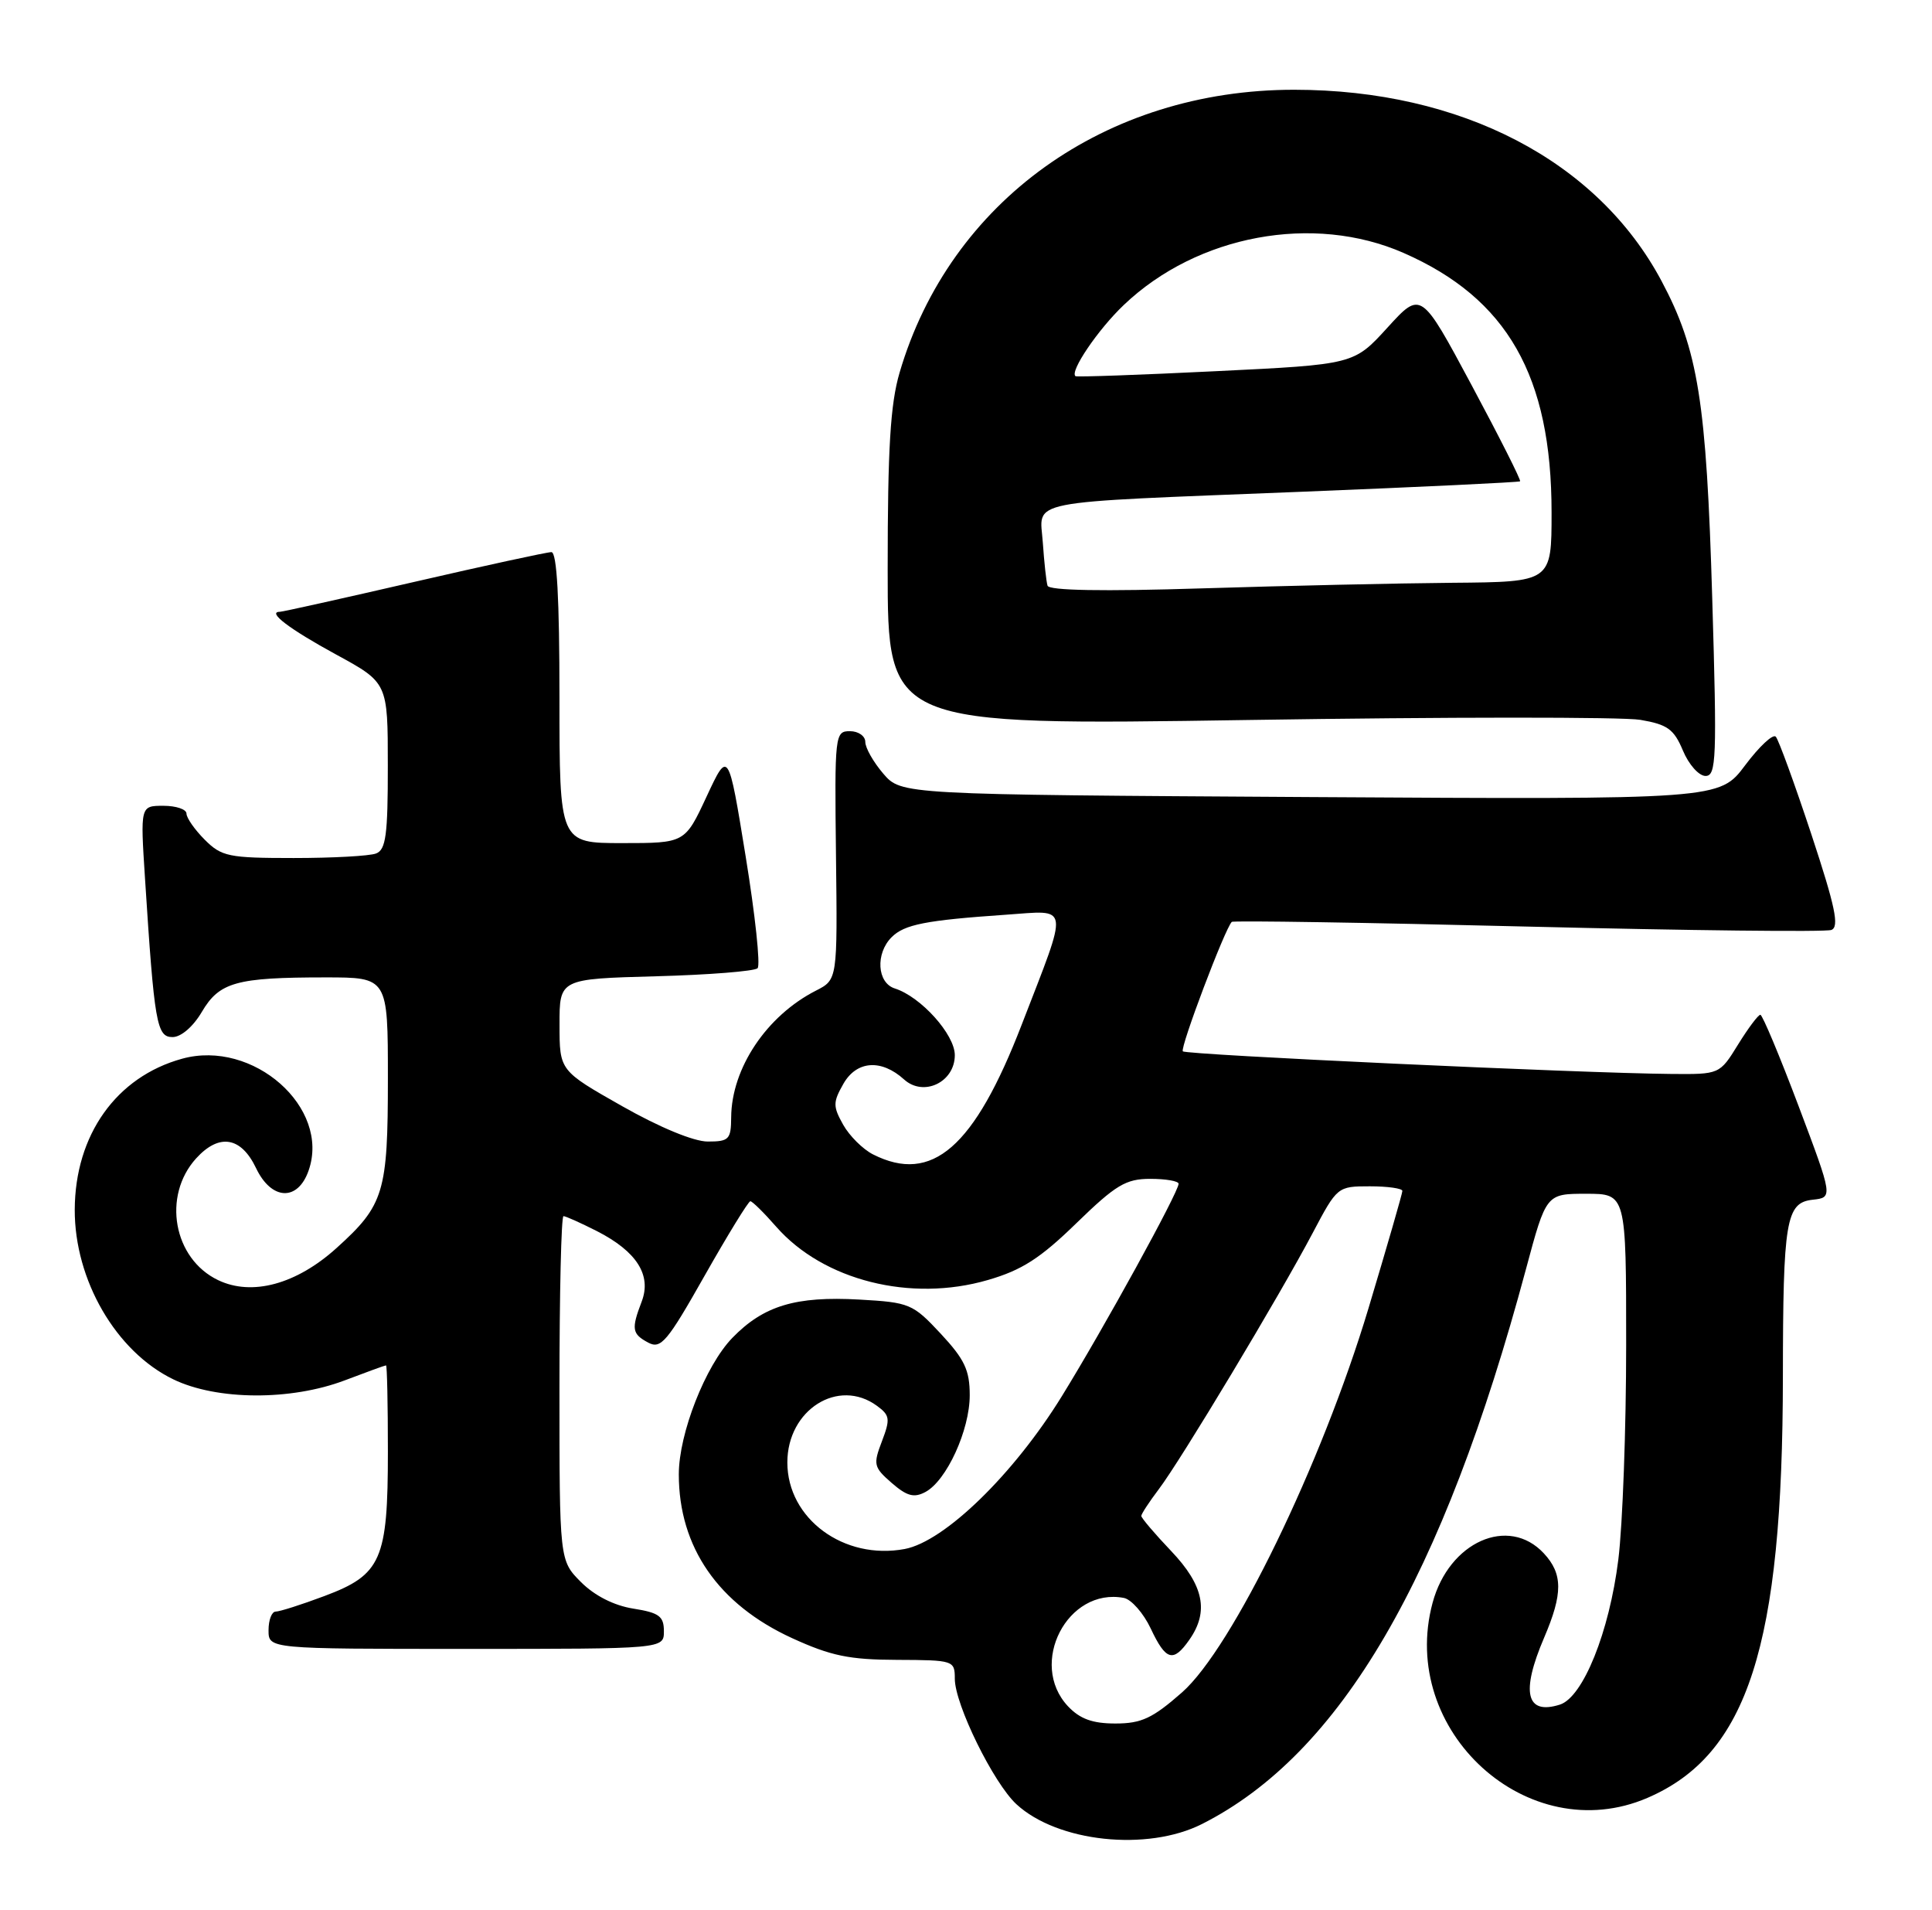 <?xml version="1.0" encoding="UTF-8" standalone="no"?>
<!DOCTYPE svg PUBLIC "-//W3C//DTD SVG 1.1//EN" "http://www.w3.org/Graphics/SVG/1.1/DTD/svg11.dtd" >
<svg xmlns="http://www.w3.org/2000/svg" xmlns:xlink="http://www.w3.org/1999/xlink" version="1.1" viewBox="0 0 259 256">
 <g >
 <path fill="currentColor"
d=" M 161.14 244.47 C 179.71 235.08 193.42 211.61 204.57 170.09 C 207.28 160.00 207.28 160.00 212.64 160.00 C 218.00 160.00 218.00 160.00 218.00 180.28 C 218.00 191.43 217.53 204.37 216.95 209.03 C 215.74 218.74 212.22 227.48 209.11 228.47 C 204.58 229.90 203.86 226.83 207.00 219.50 C 209.53 213.59 209.52 210.94 206.96 208.19 C 202.22 203.10 194.25 206.65 192.05 214.82 C 187.42 232.01 204.86 247.85 220.85 240.97 C 234.30 235.18 238.99 220.63 239.01 184.53 C 239.03 163.58 239.42 161.20 242.99 160.80 C 245.73 160.50 245.73 160.50 241.12 148.26 C 238.58 141.53 236.27 136.02 235.99 136.01 C 235.70 136.01 234.36 137.80 233.00 140.00 C 230.53 144.00 230.53 144.00 224.01 143.94 C 211.98 143.84 159.05 141.38 158.57 140.91 C 158.15 140.48 164.23 124.41 165.13 123.56 C 165.33 123.37 183.19 123.65 204.81 124.19 C 226.44 124.72 244.75 124.93 245.51 124.64 C 246.60 124.22 246.04 121.55 242.82 111.80 C 240.58 105.04 238.44 99.16 238.06 98.74 C 237.69 98.32 235.84 100.05 233.95 102.57 C 230.51 107.16 230.51 107.16 175.67 106.83 C 120.83 106.50 120.83 106.50 118.41 103.69 C 117.09 102.15 116.00 100.24 116.00 99.44 C 116.00 98.65 115.07 98.00 113.94 98.00 C 111.93 98.00 111.88 98.44 112.07 114.65 C 112.27 131.30 112.27 131.30 109.39 132.77 C 102.77 136.14 98.07 143.17 98.02 149.75 C 98.00 152.72 97.73 153.00 94.88 153.00 C 93.01 153.00 88.43 151.11 83.39 148.25 C 75.01 143.50 75.01 143.50 75.01 137.35 C 75.00 131.20 75.00 131.20 87.92 130.85 C 95.02 130.66 101.16 130.17 101.56 129.77 C 101.96 129.37 101.24 122.62 99.96 114.77 C 97.64 100.51 97.64 100.51 94.73 106.75 C 91.82 113.00 91.82 113.00 83.41 113.00 C 75.00 113.00 75.00 113.00 75.00 93.50 C 75.00 80.21 74.66 74.00 73.92 74.00 C 73.33 74.00 65.04 75.80 55.50 78.00 C 45.96 80.20 37.87 82.00 37.52 82.00 C 35.75 82.00 38.79 84.31 45.03 87.71 C 51.99 91.50 51.99 91.50 51.99 102.64 C 52.00 111.89 51.73 113.89 50.42 114.39 C 49.55 114.73 44.58 115.00 39.37 115.00 C 30.66 115.00 29.71 114.81 27.45 112.55 C 26.10 111.20 25.00 109.62 25.00 109.05 C 25.00 108.47 23.61 108.00 21.91 108.00 C 18.81 108.00 18.81 108.00 19.44 117.75 C 20.69 137.21 21.01 139.00 23.13 139.00 C 24.27 139.00 25.89 137.61 27.06 135.62 C 29.41 131.63 31.68 131.00 43.63 131.00 C 52.00 131.00 52.00 131.00 52.00 144.55 C 52.00 159.82 51.49 161.52 45.12 167.27 C 39.74 172.13 33.79 173.75 29.25 171.58 C 23.24 168.72 21.72 160.29 26.30 155.25 C 29.38 151.87 32.32 152.35 34.33 156.57 C 36.39 160.89 39.92 161.05 41.37 156.89 C 44.33 148.45 33.93 139.27 24.41 141.90 C 15.59 144.33 10.06 152.11 10.02 162.13 C 9.99 171.56 15.55 181.15 23.23 184.87 C 29.07 187.70 39.00 187.75 46.24 185.00 C 49.13 183.90 51.61 183.00 51.75 183.00 C 51.89 183.00 52.00 188.20 52.00 194.55 C 52.00 209.08 51.13 211.06 43.48 213.92 C 40.42 215.07 37.49 216.00 36.96 216.00 C 36.43 216.00 36.00 217.12 36.00 218.50 C 36.00 221.00 36.00 221.00 62.50 221.00 C 89.00 221.00 89.00 221.00 89.00 218.63 C 89.00 216.62 88.36 216.15 84.89 215.60 C 82.31 215.19 79.71 213.87 77.89 212.05 C 75.00 209.15 75.00 209.15 75.00 186.08 C 75.00 173.38 75.24 163.00 75.54 163.00 C 75.84 163.00 77.86 163.91 80.03 165.01 C 85.35 167.73 87.37 170.90 86.03 174.43 C 84.61 178.14 84.72 178.78 86.90 179.95 C 88.60 180.85 89.44 179.86 94.46 170.98 C 97.57 165.49 100.33 161.00 100.59 161.00 C 100.85 161.00 102.42 162.54 104.07 164.43 C 110.39 171.62 122.09 174.57 132.43 171.56 C 136.99 170.24 139.46 168.65 144.30 163.94 C 149.59 158.80 150.93 158.00 154.21 158.00 C 156.29 158.00 158.00 158.30 158.00 158.66 C 158.00 159.78 147.97 178.03 142.35 187.13 C 135.89 197.60 126.63 206.60 121.29 207.61 C 113.13 209.14 105.55 203.55 105.55 196.01 C 105.55 188.95 112.38 184.63 117.56 188.42 C 119.30 189.69 119.37 190.18 118.23 193.17 C 117.04 196.28 117.12 196.65 119.53 198.75 C 121.58 200.53 122.53 200.79 124.06 199.97 C 126.90 198.45 130.00 191.68 130.00 187.00 C 130.00 183.64 129.31 182.19 126.11 178.75 C 122.37 174.74 121.94 174.56 115.20 174.18 C 106.67 173.70 102.36 175.00 98.17 179.32 C 94.57 183.04 91.00 192.14 91.00 197.61 C 91.00 207.37 96.30 215.03 106.19 219.56 C 111.39 221.94 113.86 222.45 120.25 222.47 C 127.84 222.50 128.00 222.55 128.00 225.00 C 128.00 228.44 133.19 238.99 136.26 241.82 C 141.77 246.90 153.80 248.18 161.14 244.47 Z  M 229.54 80.25 C 228.76 53.82 227.66 46.89 222.74 37.66 C 214.15 21.55 195.88 12.04 173.50 12.03 C 148.20 12.02 127.34 26.97 120.60 49.93 C 119.36 54.14 119.00 60.07 119.00 76.30 C 119.00 97.24 119.00 97.24 167.31 96.50 C 193.87 96.09 217.54 96.08 219.90 96.48 C 223.54 97.10 224.40 97.72 225.61 100.60 C 226.39 102.47 227.75 104.00 228.64 104.00 C 230.09 104.00 230.18 101.70 229.54 80.25 Z  M 143.17 228.69 C 137.81 222.97 143.10 212.72 150.67 214.17 C 151.67 214.37 153.29 216.21 154.26 218.26 C 156.29 222.58 157.28 222.87 159.44 219.78 C 162.10 215.99 161.38 212.48 157.00 207.88 C 154.80 205.57 153.00 203.45 153.00 203.18 C 153.00 202.91 154.06 201.30 155.35 199.59 C 158.28 195.74 171.55 173.65 175.98 165.25 C 179.26 159.04 179.31 159.00 183.64 159.00 C 186.04 159.00 188.00 159.28 188.00 159.62 C 188.00 159.95 185.95 167.04 183.45 175.37 C 177.18 196.23 165.21 220.89 158.45 226.84 C 154.51 230.30 153.02 231.00 149.53 231.00 C 146.45 231.00 144.78 230.39 143.17 228.69 Z  M 117.03 154.72 C 115.67 154.03 113.87 152.24 113.03 150.74 C 111.65 148.27 111.66 147.73 113.07 145.25 C 114.85 142.15 118.15 141.92 121.20 144.68 C 123.82 147.05 128.00 145.04 128.00 141.42 C 128.00 138.65 123.45 133.59 119.95 132.48 C 117.58 131.73 117.34 127.80 119.53 125.61 C 121.24 123.90 124.11 123.34 134.85 122.60 C 143.50 122.01 143.34 120.85 136.97 137.33 C 130.62 153.79 124.95 158.73 117.03 154.72 Z  M 140.43 78.50 C 140.26 77.95 139.98 75.36 139.80 72.75 C 139.41 66.87 136.59 67.43 174.50 65.91 C 190.45 65.27 203.63 64.64 203.78 64.51 C 203.94 64.38 201.01 58.58 197.28 51.62 C 190.50 38.97 190.50 38.97 186.00 43.91 C 181.50 48.85 181.50 48.85 163.00 49.75 C 152.82 50.25 144.35 50.55 144.18 50.42 C 143.36 49.82 147.21 44.14 150.67 40.86 C 160.52 31.48 176.08 28.60 188.16 33.90 C 202.07 40.00 208.00 50.40 208.00 68.68 C 208.00 78.00 208.00 78.00 194.75 78.11 C 187.46 78.17 172.33 78.51 161.12 78.86 C 147.85 79.28 140.63 79.15 140.43 78.50 Z "/>
</g>
</svg>
